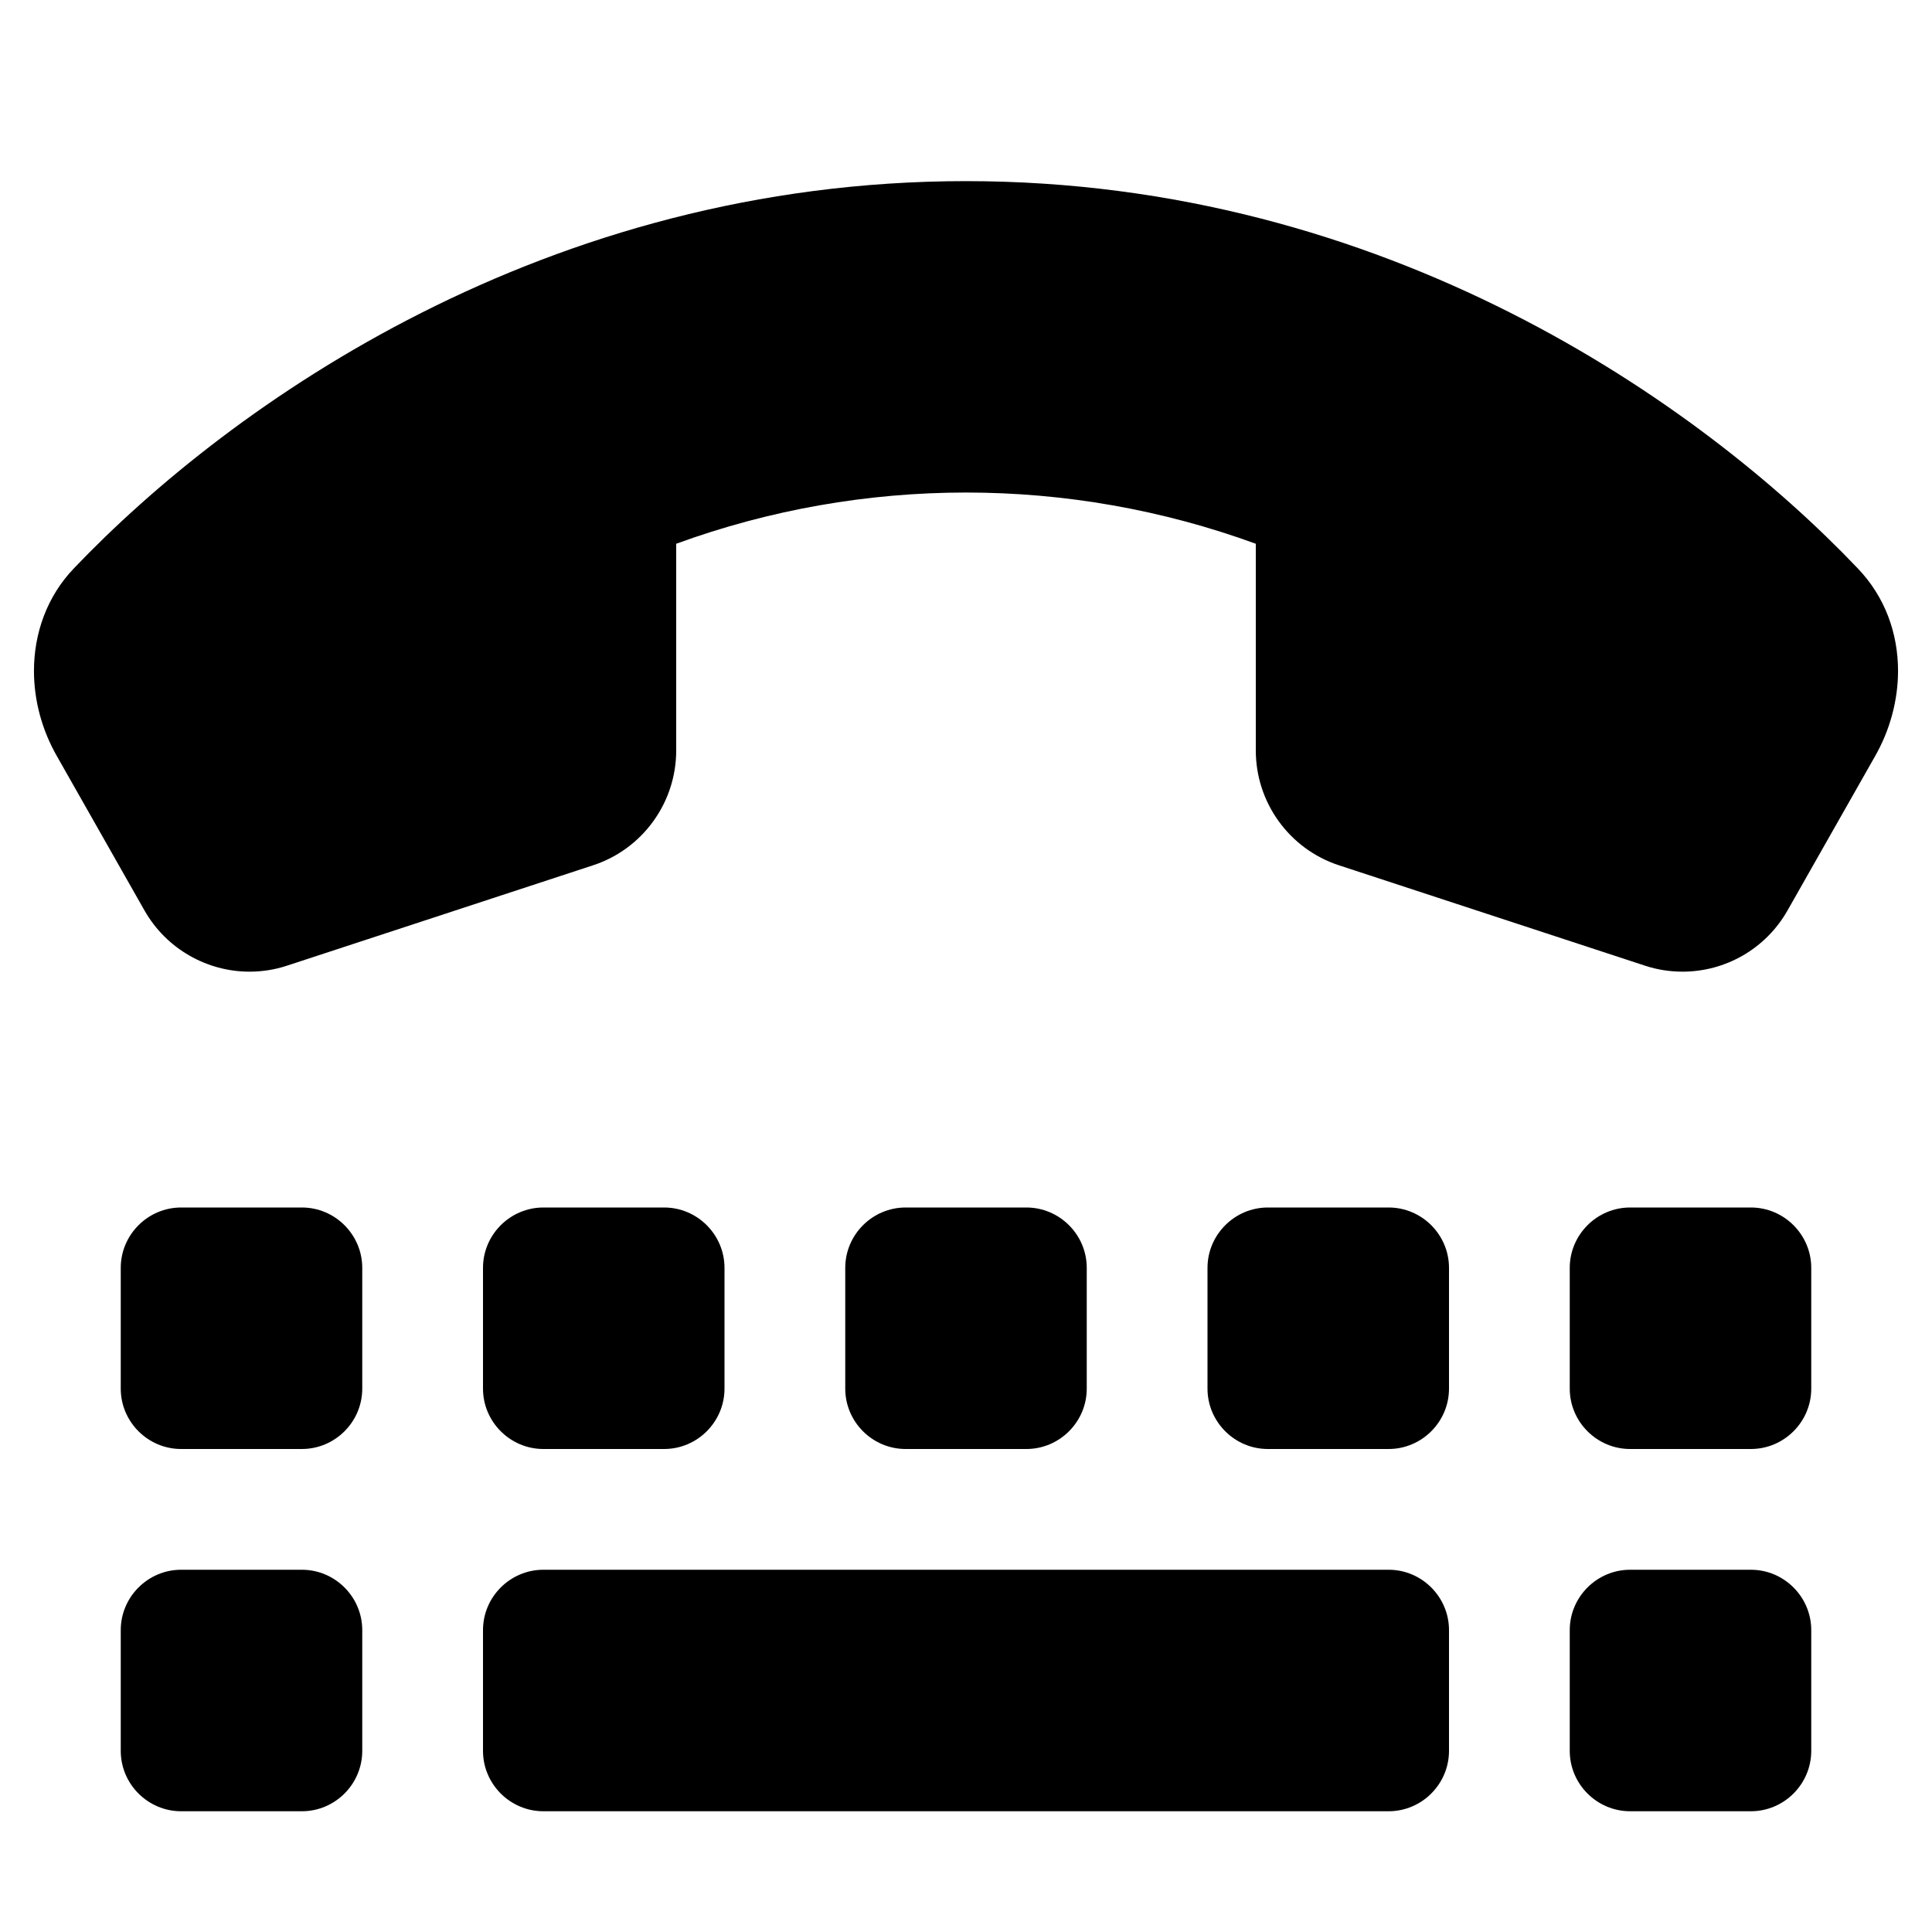 <svg xmlns="http://www.w3.org/2000/svg" viewBox="0 0 512 512"><path class="pr-icon-duotone-secondary" d="M9 177.8c0 7.8 2.1 15.7 6.2 22.8l23.1 40.7c5.8 10.2 16.6 16.2 27.8 16.2c3.3 0 6.7-.5 10-1.6l81.1-26.6c13.1-4.3 22-16.6 22-30.4l0-54.8c49.6-18.1 104-18.1 153.6 0l0 54.8c0 13.8 8.9 26.1 22 30.4l81.1 26.6c3.3 1.1 6.7 1.6 10 1.6c11.3 0 22-6 27.8-16.2l23.1-40.7c4.1-7.1 6.2-15.1 6.2-22.8c0-9.9-3.4-19.6-10.7-27.2C450.6 106.8 367.3 48 256 48S61.4 106.8 19.6 150.6C12.4 158.1 9 167.9 9 177.8z"/><path class="pr-icon-duotone-primary" d="M48 320c-8.8 0-16 7.2-16 16l0 32c0 8.8 7.2 16 16 16l32 0c8.8 0 16-7.2 16-16l0-32c0-8.8-7.2-16-16-16l-32 0zm0 96c-8.8 0-16 7.2-16 16l0 32c0 8.8 7.2 16 16 16l32 0c8.8 0 16-7.2 16-16l0-32c0-8.8-7.2-16-16-16l-32 0zm80-80l0 32c0 8.8 7.2 16 16 16l32 0c8.8 0 16-7.2 16-16l0-32c0-8.8-7.2-16-16-16l-32 0c-8.8 0-16 7.2-16 16zm112-16c-8.8 0-16 7.2-16 16l0 32c0 8.8 7.2 16 16 16l32 0c8.8 0 16-7.2 16-16l0-32c0-8.8-7.2-16-16-16l-32 0zm80 16l0 32c0 8.8 7.2 16 16 16l32 0c8.8 0 16-7.2 16-16l0-32c0-8.8-7.2-16-16-16l-32 0c-8.8 0-16 7.2-16 16zm112-16c-8.8 0-16 7.2-16 16l0 32c0 8.8 7.2 16 16 16l32 0c8.8 0 16-7.2 16-16l0-32c0-8.8-7.2-16-16-16l-32 0zM416 432l0 32c0 8.8 7.2 16 16 16l32 0c8.8 0 16-7.2 16-16l0-32c0-8.8-7.2-16-16-16l-32 0c-8.8 0-16 7.2-16 16zM144 416c-8.8 0-16 7.2-16 16l0 32c0 8.8 7.2 16 16 16l224 0c8.8 0 16-7.2 16-16l0-32c0-8.8-7.2-16-16-16l-224 0z"/></svg>